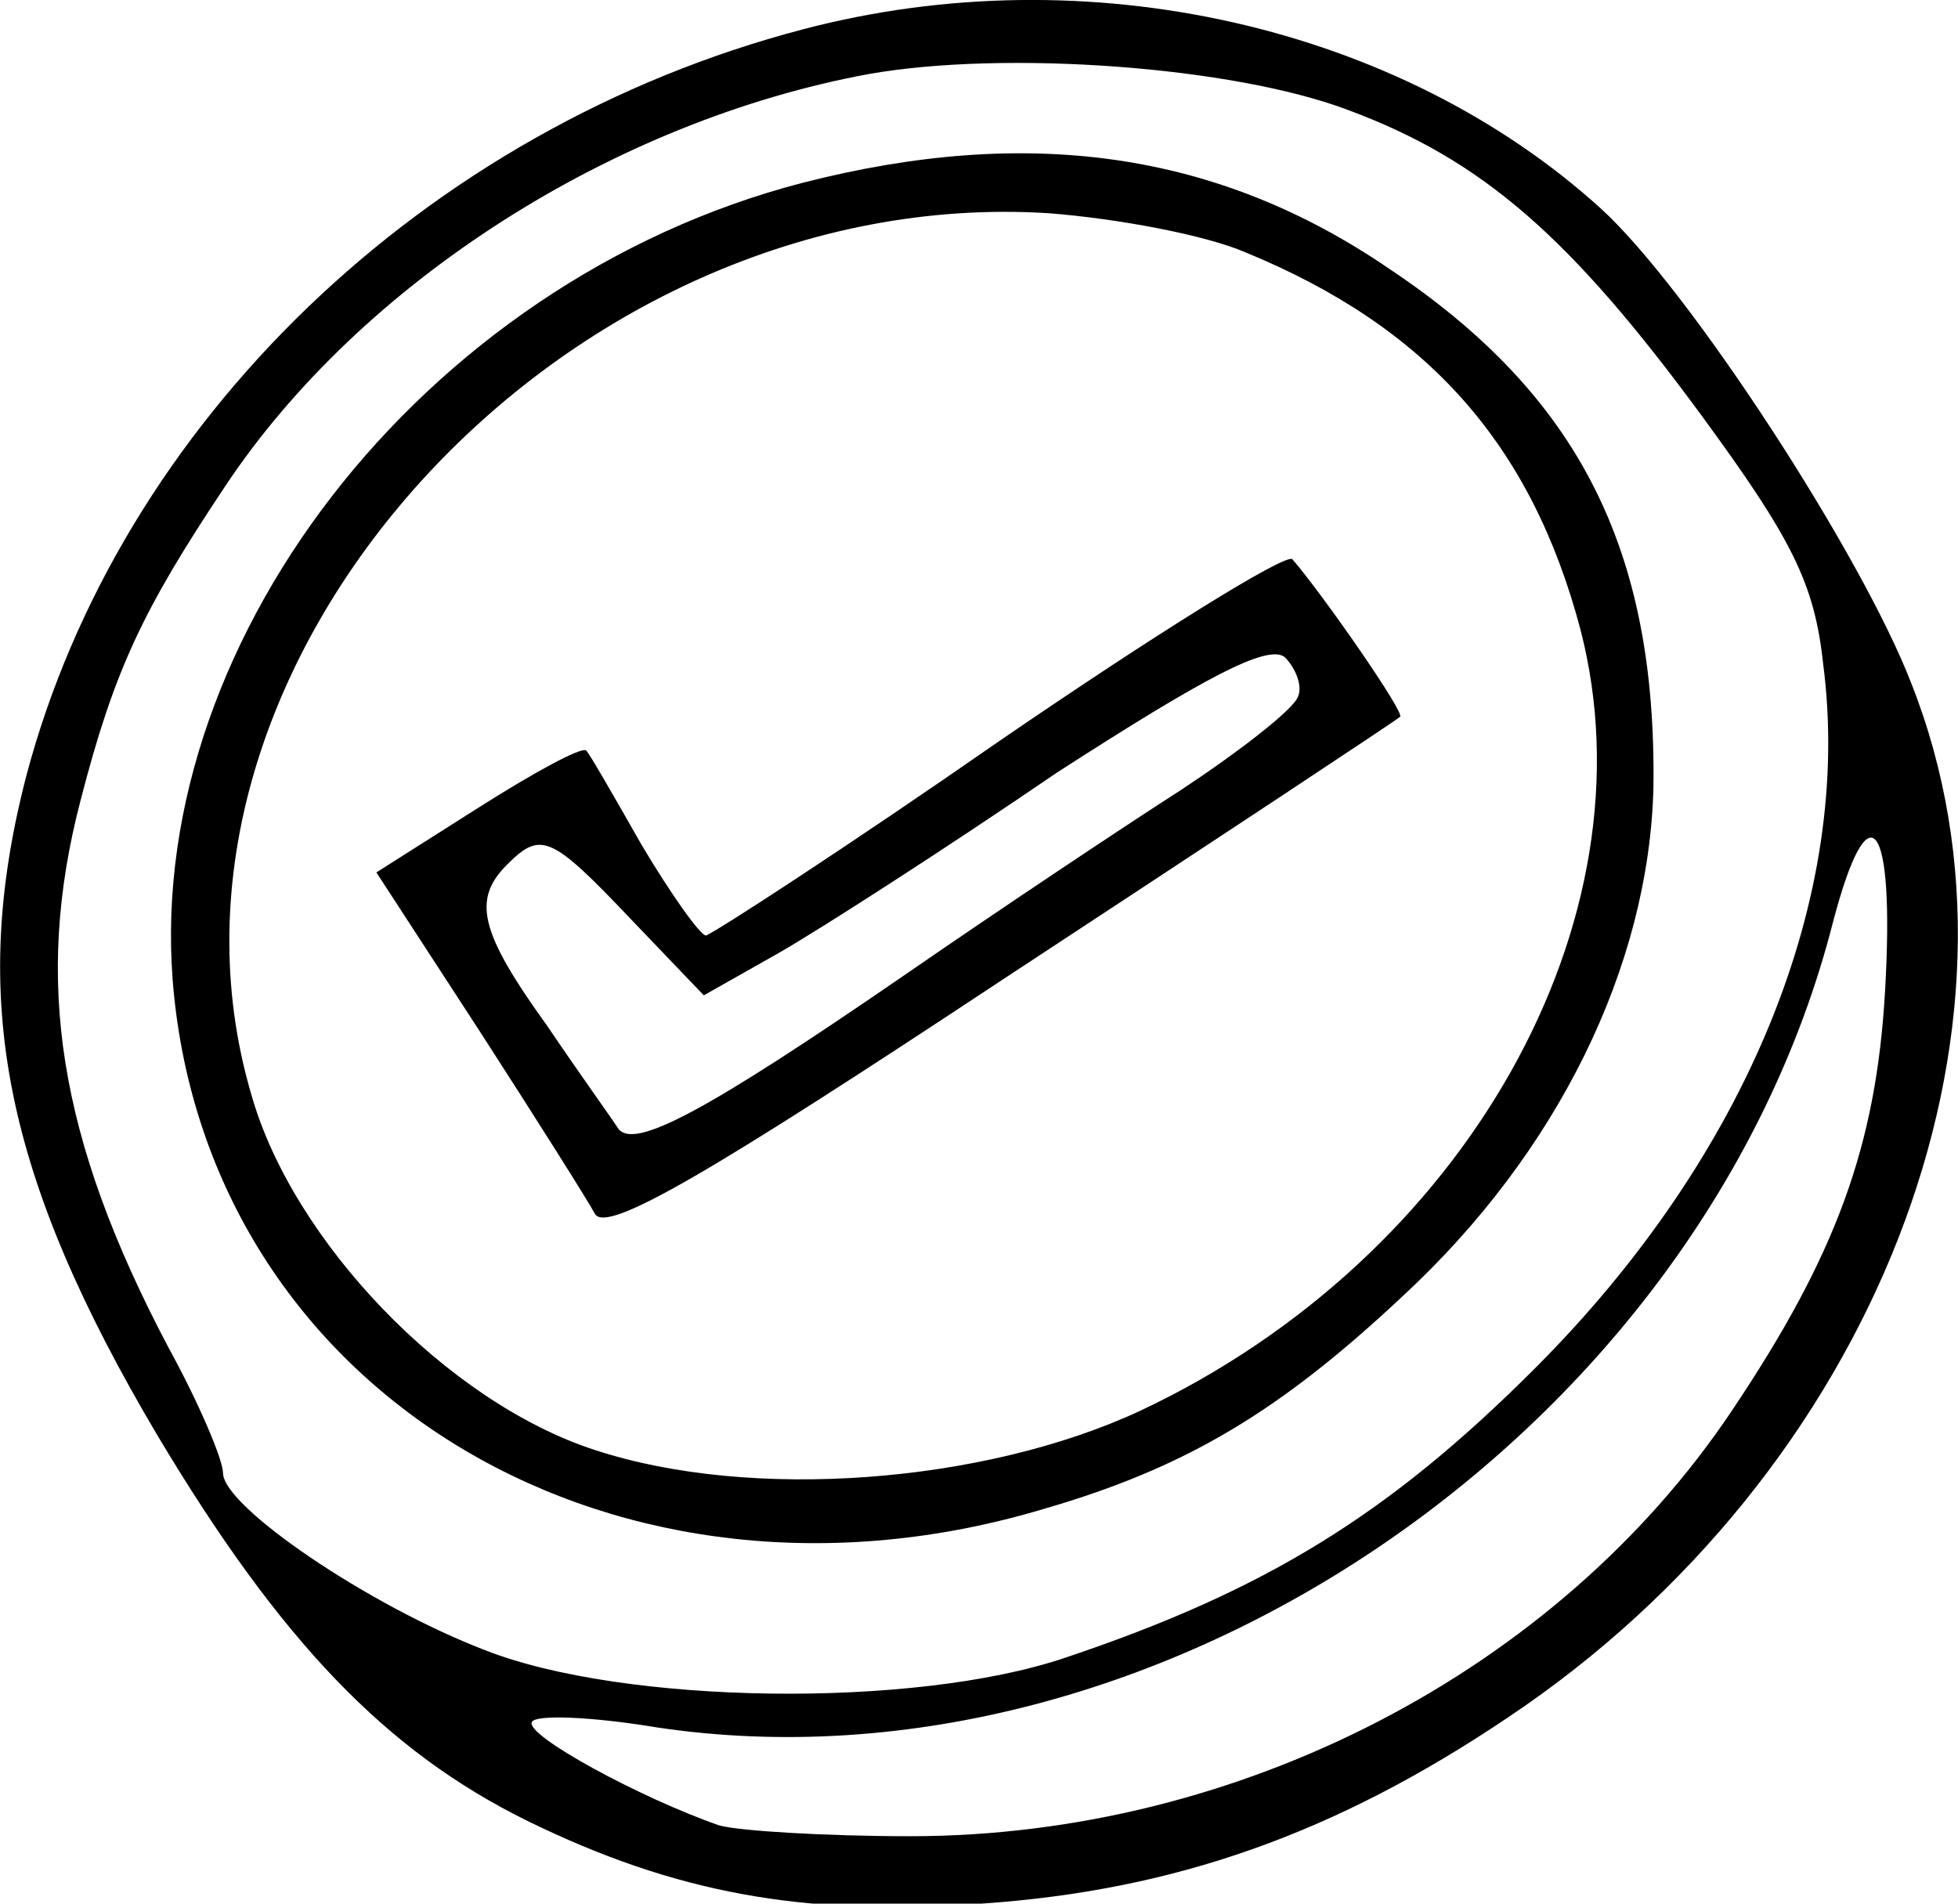 <svg version="1.2" xmlns="http://www.w3.org/2000/svg" viewBox="0 0 180 175" width="180" height="175">
	<title>Ui8s1e01-svg</title>
	<style>
		.s0 { fill: #000000 } 
	</style>
	<g id="Layer">
		<path id="Layer" fill-rule="evenodd" class="s0" d="m147.2 19.2c8.1 7.4 23.9 31.7 28.5 43.6 12.6 31.8-3.4 72.6-37.1 95.1-15.9 10.7-30.7 15.9-48.4 17.1-16.4 1.2-28.2-1-41.7-7.6-13-6.4-22.7-16.5-34-35.4-14.1-23.8-17.4-40.1-12.1-60.6 8.6-32.6 36.7-59.6 71.4-68.7 26.2-6.9 54.9-0.3 73.4 16.5zm-67.3-12.4c-23.4 4.3-46.7 19.1-59.2 37.9-7.6 11.4-10.2 16.9-13.3 28.9-4.3 16.5-2.1 31 8.1 50.3 2.8 5.1 5 10.3 5 11.5 0 3.1 13.4 12.2 24.1 16.3 12.7 5 39.4 5.4 53.3 0.7 18.5-6.2 29.8-13.2 43.2-26.6 19.5-19.5 29.3-43.4 26.5-64.8-0.8-7.4-2.9-11.5-11.1-22.7-12.1-16.5-20.2-23.6-32.6-28.2-10.6-4-31.5-5.5-44-3.3zm88.6 78c-11.9 46.6-62 80.9-108.1 74-6-1-11.2-1.2-11.5-0.5-0.7 1.2 10 7 17.2 9.5 1.7 0.5 9.6 1 17.6 1 30.2 0 59.5-15.2 75.5-39.1 9.6-14.3 13.3-24.4 14.1-38.7 0.9-15.7-1.5-18.8-4.8-6.2z"/>
		<path id="Layer" fill-rule="evenodd" class="s0" d="m127.7 24.7c17.4 11.6 24.6 25.8 24.3 47.7-0.4 16.4-8.8 33.6-23.1 46.8-11.2 10.5-19.8 15.7-32.9 19.5-39 11.7-76.2-10.2-80-47.2-3.3-31.8 22.7-65.6 57.8-74.7 20.7-5.3 38.1-2.9 53.9 7.9zm-31.3-5.1c-44.6-2.8-84.9 41.6-73.3 81 3.8 13.5 18 28.3 31.6 32.7 14.3 4.7 35.7 3.1 50.1-3.6 30-14.1 47.4-45.1 40.5-71.8-4.5-17-14-27.8-30.8-34.7-3.7-1.6-11.7-3.1-18.1-3.6z"/>
		<path id="Layer" fill-rule="evenodd" class="s0" d="m118.8 51.4c2.7 3.1 10.5 14.3 9.9 14.5-0.3 0.3-16.8 11.2-36.6 24.2-26.9 17.8-36.3 23.3-37.4 21.5-0.7-1.3-5.5-8.9-10.6-16.8l-9.5-14.6 9.3-5.9c5.2-3.3 9.6-5.7 10-5.3 0.3 0.3 2.6 4.3 5.1 8.7 2.8 4.7 5.4 8.3 5.9 8.3 0.7-0.2 12.9-8.1 27-17.9 14.3-9.8 26.2-17.2 26.9-16.7zm-0.7 9c-1.6-1.2-7.4 1.9-20.9 10.6-10.1 6.9-21.6 14.3-25.6 16.6l-6.9 3.9-6.7-7c-7.4-7.8-8.3-8.1-11.4-5-3.2 3.2-2.5 6.2 3.7 14.8 2.9 4.3 6 8.6 6.5 9.4 1.4 2.1 8.1-1.5 26.7-14.3 8.4-5.8 19.8-13.4 25.1-16.8 5.3-3.5 10.2-7.3 10.7-8.5 0.5-1-0.2-2.7-1.2-3.7z"/>
	</g>
</svg>